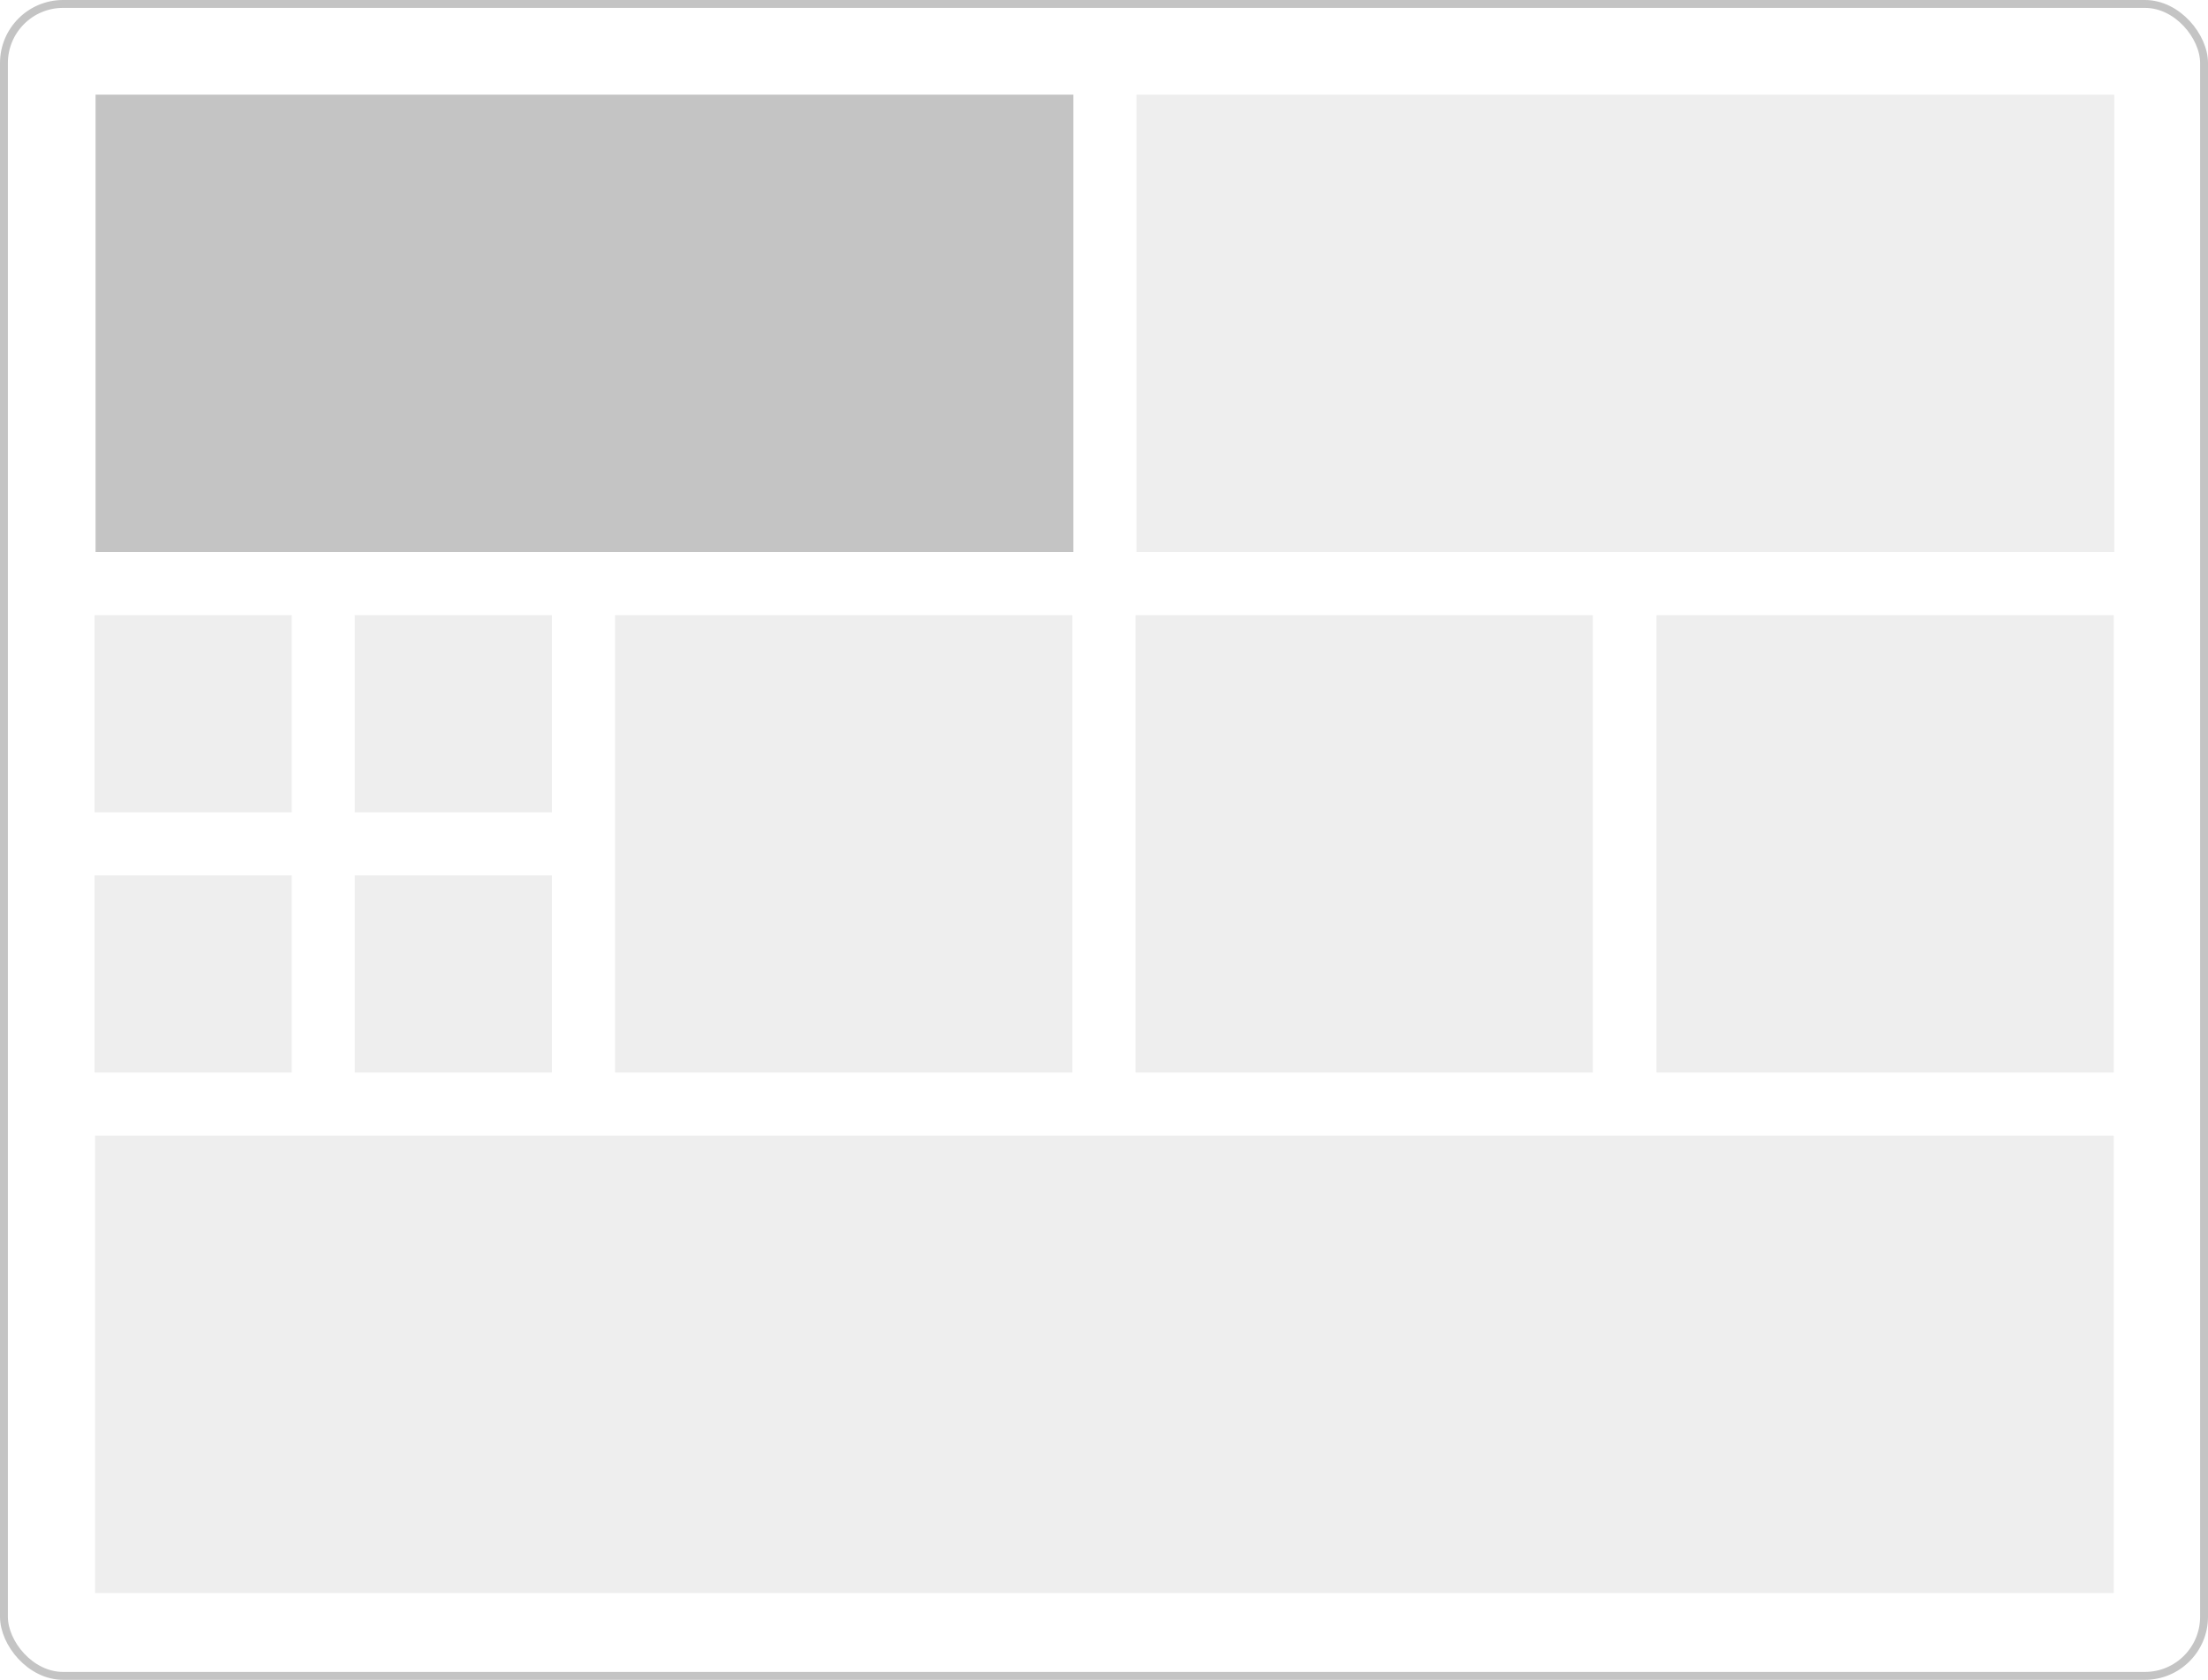 <svg width="280" height="213" viewBox="0 0 280 213" fill="none" xmlns="http://www.w3.org/2000/svg">
<rect x="0.5" y="0.5" width="279" height="212" rx="7.5" stroke="#C4C4C4"/>
<rect x="12.117" y="12" width="124" height="58" fill="#C4C4C4"/>
<rect x="11.992" y="78" width="25" height="25" fill="#C4C4C4" fill-opacity="0.3"/>
<rect x="44.992" y="78" width="25" height="25" fill="#C4C4C4" fill-opacity="0.3"/>
<rect x="11.992" y="111" width="25" height="25" fill="#C4C4C4" fill-opacity="0.3"/>
<rect x="44.992" y="111" width="25" height="25" fill="#C4C4C4" fill-opacity="0.3"/>
<rect x="143.992" y="78" width="58" height="58" fill="#C4C4C4" fill-opacity="0.3"/>
<rect x="77.992" y="78" width="58" height="58" fill="#C4C4C4" fill-opacity="0.3"/>
<rect x="210.055" y="78" width="58" height="58" fill="#C4C4C4" fill-opacity="0.3"/>
<rect x="144.117" y="12" width="124" height="58" fill="#C4C4C4" fill-opacity="0.3"/>
<rect x="12.055" y="144" width="256" height="58" fill="#C4C4C4" fill-opacity="0.3"/>
</svg>
